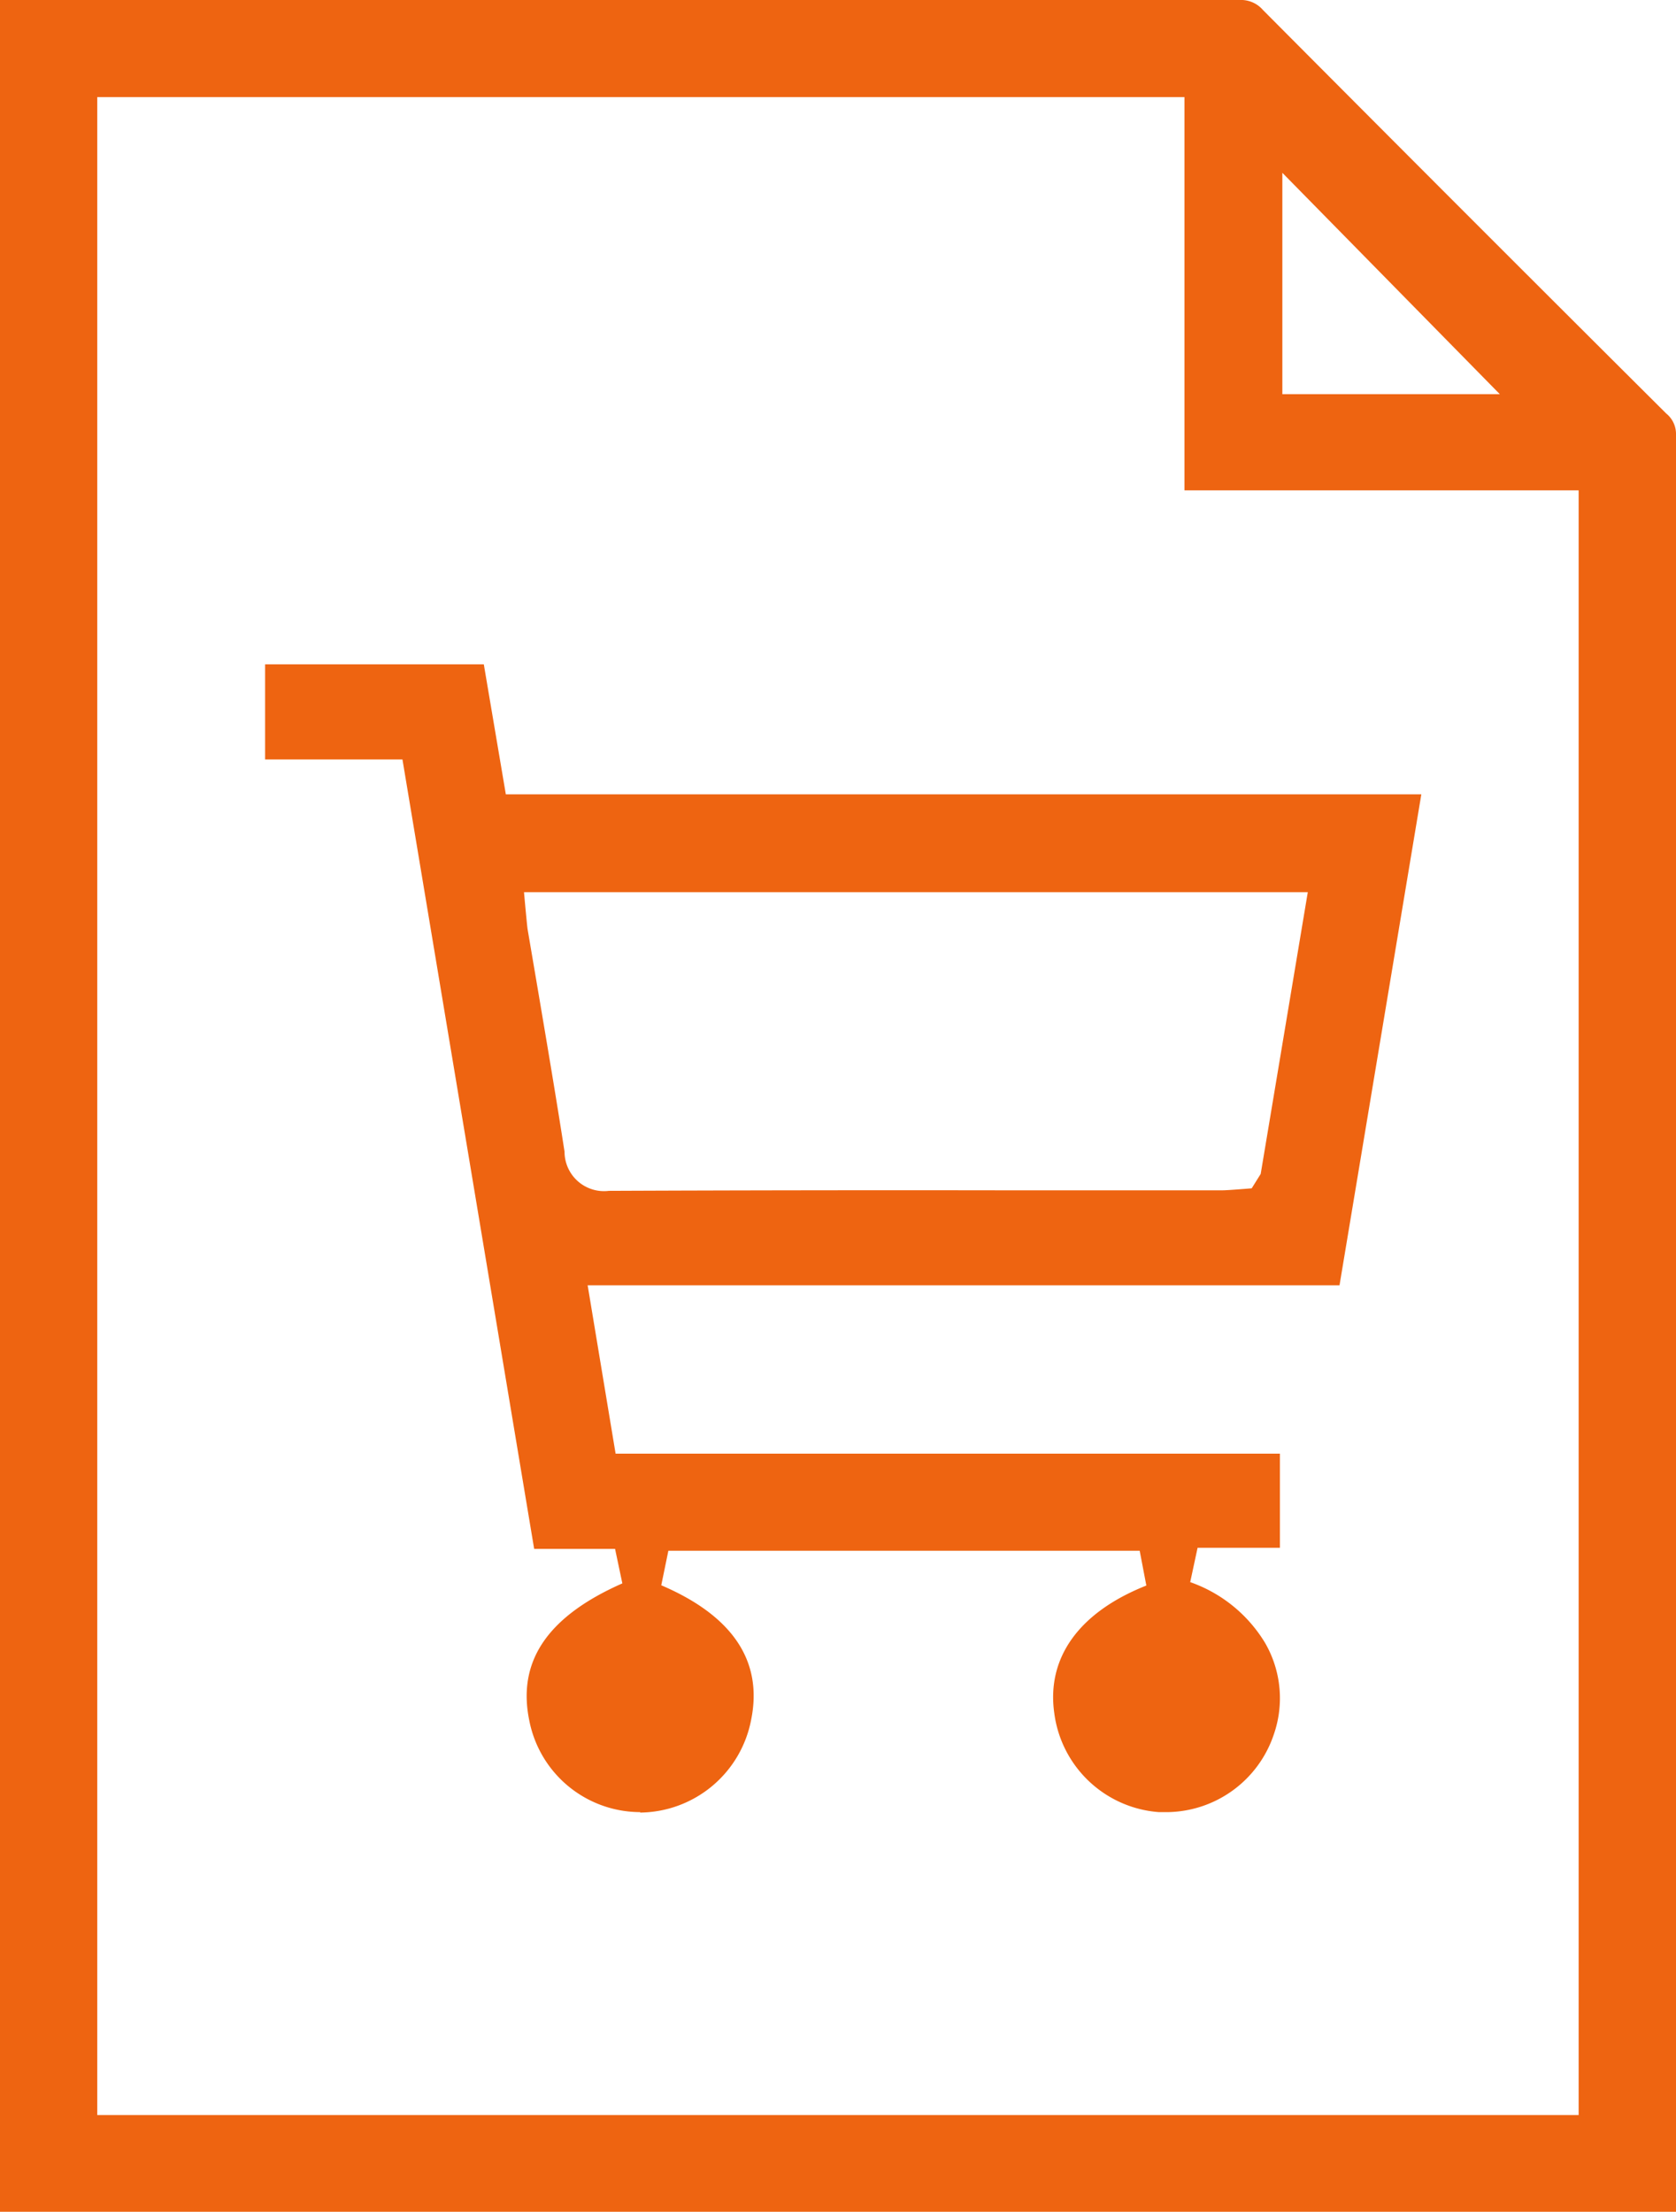 <svg xmlns="http://www.w3.org/2000/svg" width="18.644" height="24.6" viewBox="0 0 18.644 24.6">
    <defs>
        <style>
            .po-count{fill:#ee6411}
        </style>
    </defs>
    <g id="PO-count" transform="translate(-1024.678 -246.2)">
        <path id="Path_353" d="M1024.678 270.8v-24.6h13.788a.322.322 0 0 1 .261.111q2.238 2.25 4.486 4.488a.293.293 0 0 1 .109.237V270.8zm1.082-1.076h16.479v-18.07h-4.385v-4.374h-12.094zm13.183-19.14h2.419l-2.419-2.462z" class="po-count" data-name="Path 353"/>
        <path id="Path_354" d="M1031.8 266.355a1.259 1.259 0 0 1-1.233-1.013c-.139-.662.2-1.163 1.034-1.531l-.081-.384h-.9l-1.465-8.78h-1.528v-1.058h2.433l.245 1.446h10.184l-.91 5.46h-8.364l.311 1.873h7.39v1.047H1038l-.082.382a1.584 1.584 0 0 1 .834.678 1.228 1.228 0 0 1 .095 1.019 1.265 1.265 0 0 1-1.178.861h-.1a1.268 1.268 0 0 1-1.163-1.1c-.088-.619.277-1.124 1.024-1.42l-.074-.387h-5.243l-.079.384c.794.34 1.132.843 1 1.495a1.27 1.27 0 0 1-1.236 1.033zm-1.253-9.82l.119.7c.1.591.2 1.182.292 1.774a.439.439 0 0 0 .493.436q2.152-.009 4.3-.006h2.531c.053 0 .32-.022.32-.022l.1-.16.524-3.134h-8.719s.033.369.04.412z" class="po-count" data-name="Path 354"/>
    </g>
</svg>
